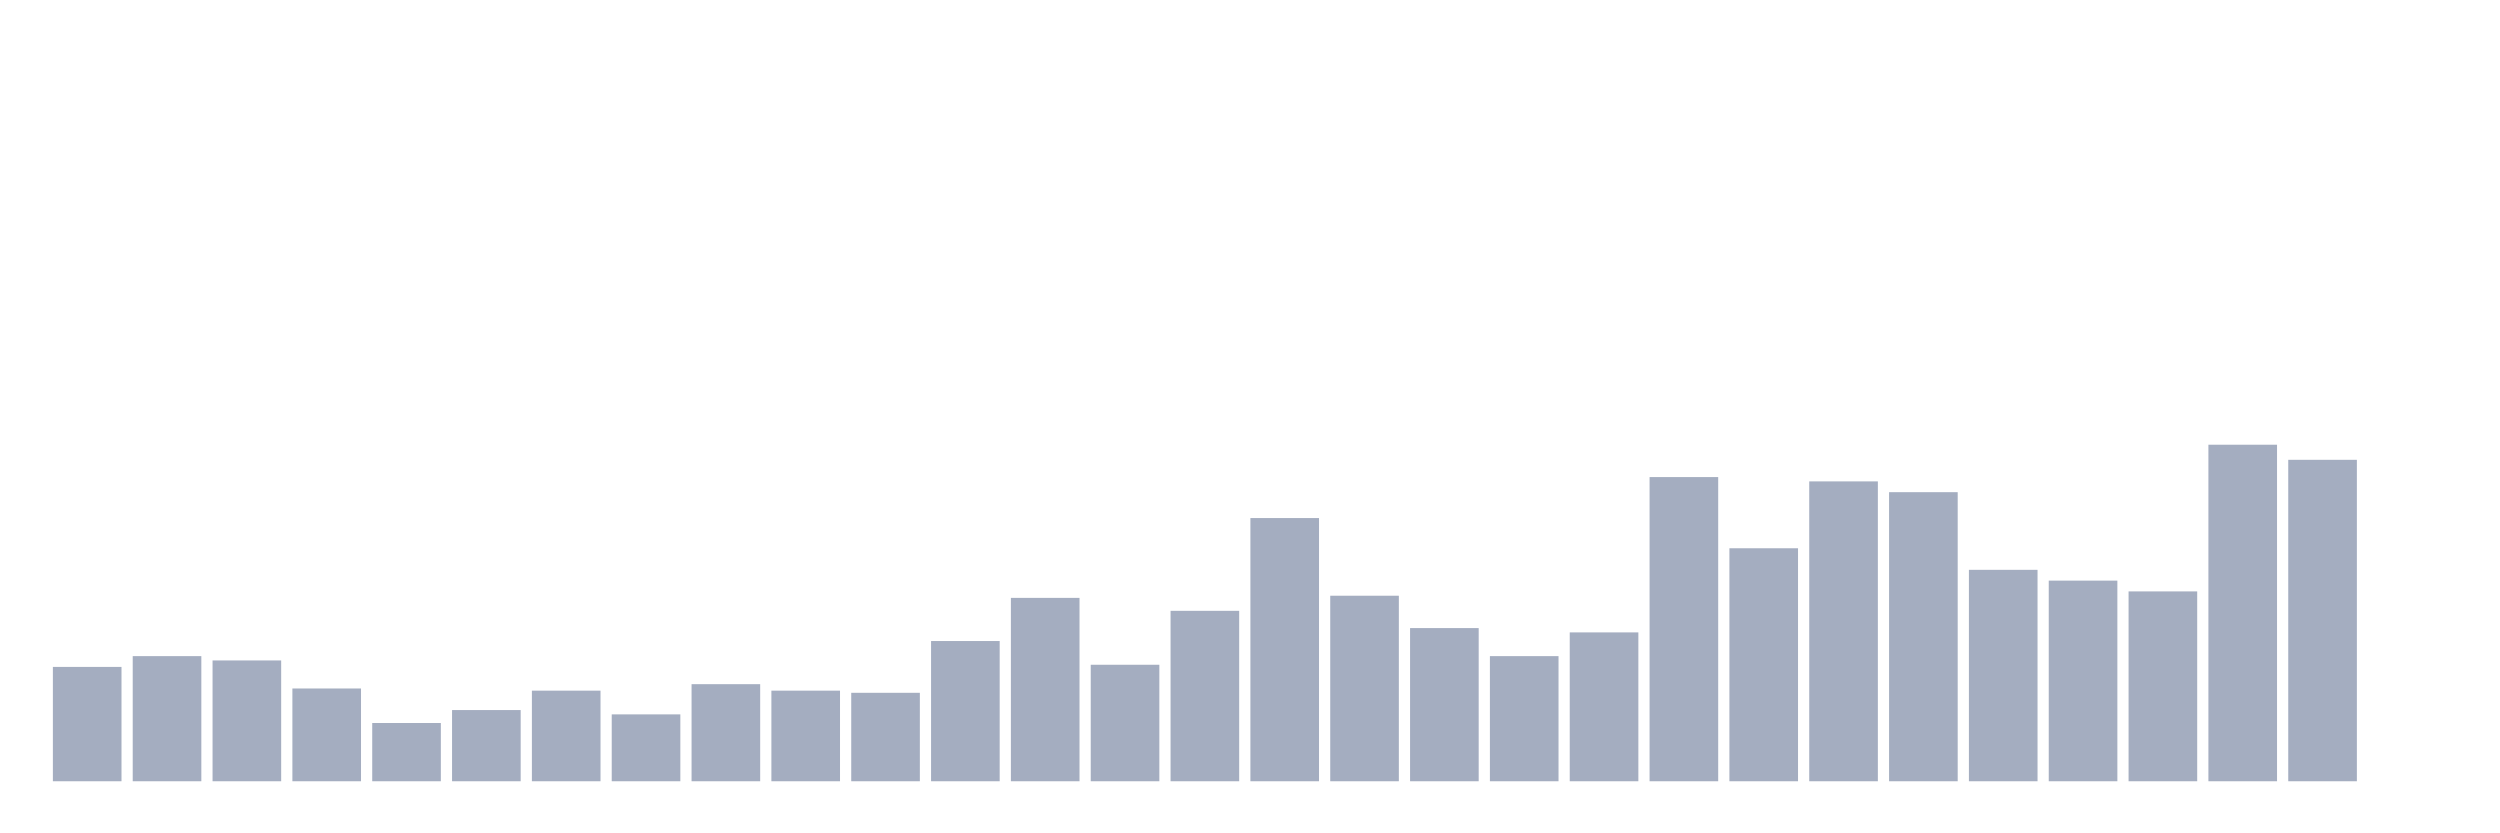 <svg xmlns="http://www.w3.org/2000/svg" viewBox="0 0 480 160"><g transform="translate(10,10)"><rect class="bar" x="0.153" width="13.175" y="118.047" height="21.953" fill="rgb(164,173,192)"></rect><rect class="bar" x="15.482" width="13.175" y="115.976" height="24.024" fill="rgb(164,173,192)"></rect><rect class="bar" x="30.81" width="13.175" y="116.805" height="23.195" fill="rgb(164,173,192)"></rect><rect class="bar" x="46.138" width="13.175" y="122.189" height="17.811" fill="rgb(164,173,192)"></rect><rect class="bar" x="61.466" width="13.175" y="128.817" height="11.183" fill="rgb(164,173,192)"></rect><rect class="bar" x="76.794" width="13.175" y="126.331" height="13.669" fill="rgb(164,173,192)"></rect><rect class="bar" x="92.123" width="13.175" y="122.604" height="17.396" fill="rgb(164,173,192)"></rect><rect class="bar" x="107.451" width="13.175" y="127.16" height="12.84" fill="rgb(164,173,192)"></rect><rect class="bar" x="122.779" width="13.175" y="121.361" height="18.639" fill="rgb(164,173,192)"></rect><rect class="bar" x="138.107" width="13.175" y="122.604" height="17.396" fill="rgb(164,173,192)"></rect><rect class="bar" x="153.436" width="13.175" y="123.018" height="16.982" fill="rgb(164,173,192)"></rect><rect class="bar" x="168.764" width="13.175" y="113.077" height="26.923" fill="rgb(164,173,192)"></rect><rect class="bar" x="184.092" width="13.175" y="104.793" height="35.207" fill="rgb(164,173,192)"></rect><rect class="bar" x="199.42" width="13.175" y="117.633" height="22.367" fill="rgb(164,173,192)"></rect><rect class="bar" x="214.748" width="13.175" y="107.278" height="32.722" fill="rgb(164,173,192)"></rect><rect class="bar" x="230.077" width="13.175" y="89.467" height="50.533" fill="rgb(164,173,192)"></rect><rect class="bar" x="245.405" width="13.175" y="104.379" height="35.621" fill="rgb(164,173,192)"></rect><rect class="bar" x="260.733" width="13.175" y="110.592" height="29.408" fill="rgb(164,173,192)"></rect><rect class="bar" x="276.061" width="13.175" y="115.976" height="24.024" fill="rgb(164,173,192)"></rect><rect class="bar" x="291.39" width="13.175" y="111.42" height="28.58" fill="rgb(164,173,192)"></rect><rect class="bar" x="306.718" width="13.175" y="81.598" height="58.402" fill="rgb(164,173,192)"></rect><rect class="bar" x="322.046" width="13.175" y="95.266" height="44.734" fill="rgb(164,173,192)"></rect><rect class="bar" x="337.374" width="13.175" y="82.426" height="57.574" fill="rgb(164,173,192)"></rect><rect class="bar" x="352.702" width="13.175" y="84.497" height="55.503" fill="rgb(164,173,192)"></rect><rect class="bar" x="368.031" width="13.175" y="99.408" height="40.592" fill="rgb(164,173,192)"></rect><rect class="bar" x="383.359" width="13.175" y="101.479" height="38.521" fill="rgb(164,173,192)"></rect><rect class="bar" x="398.687" width="13.175" y="103.55" height="36.45" fill="rgb(164,173,192)"></rect><rect class="bar" x="414.015" width="13.175" y="75.385" height="64.615" fill="rgb(164,173,192)"></rect><rect class="bar" x="429.344" width="13.175" y="78.284" height="61.716" fill="rgb(164,173,192)"></rect><rect class="bar" x="444.672" width="13.175" y="140" height="0" fill="rgb(164,173,192)"></rect></g></svg>